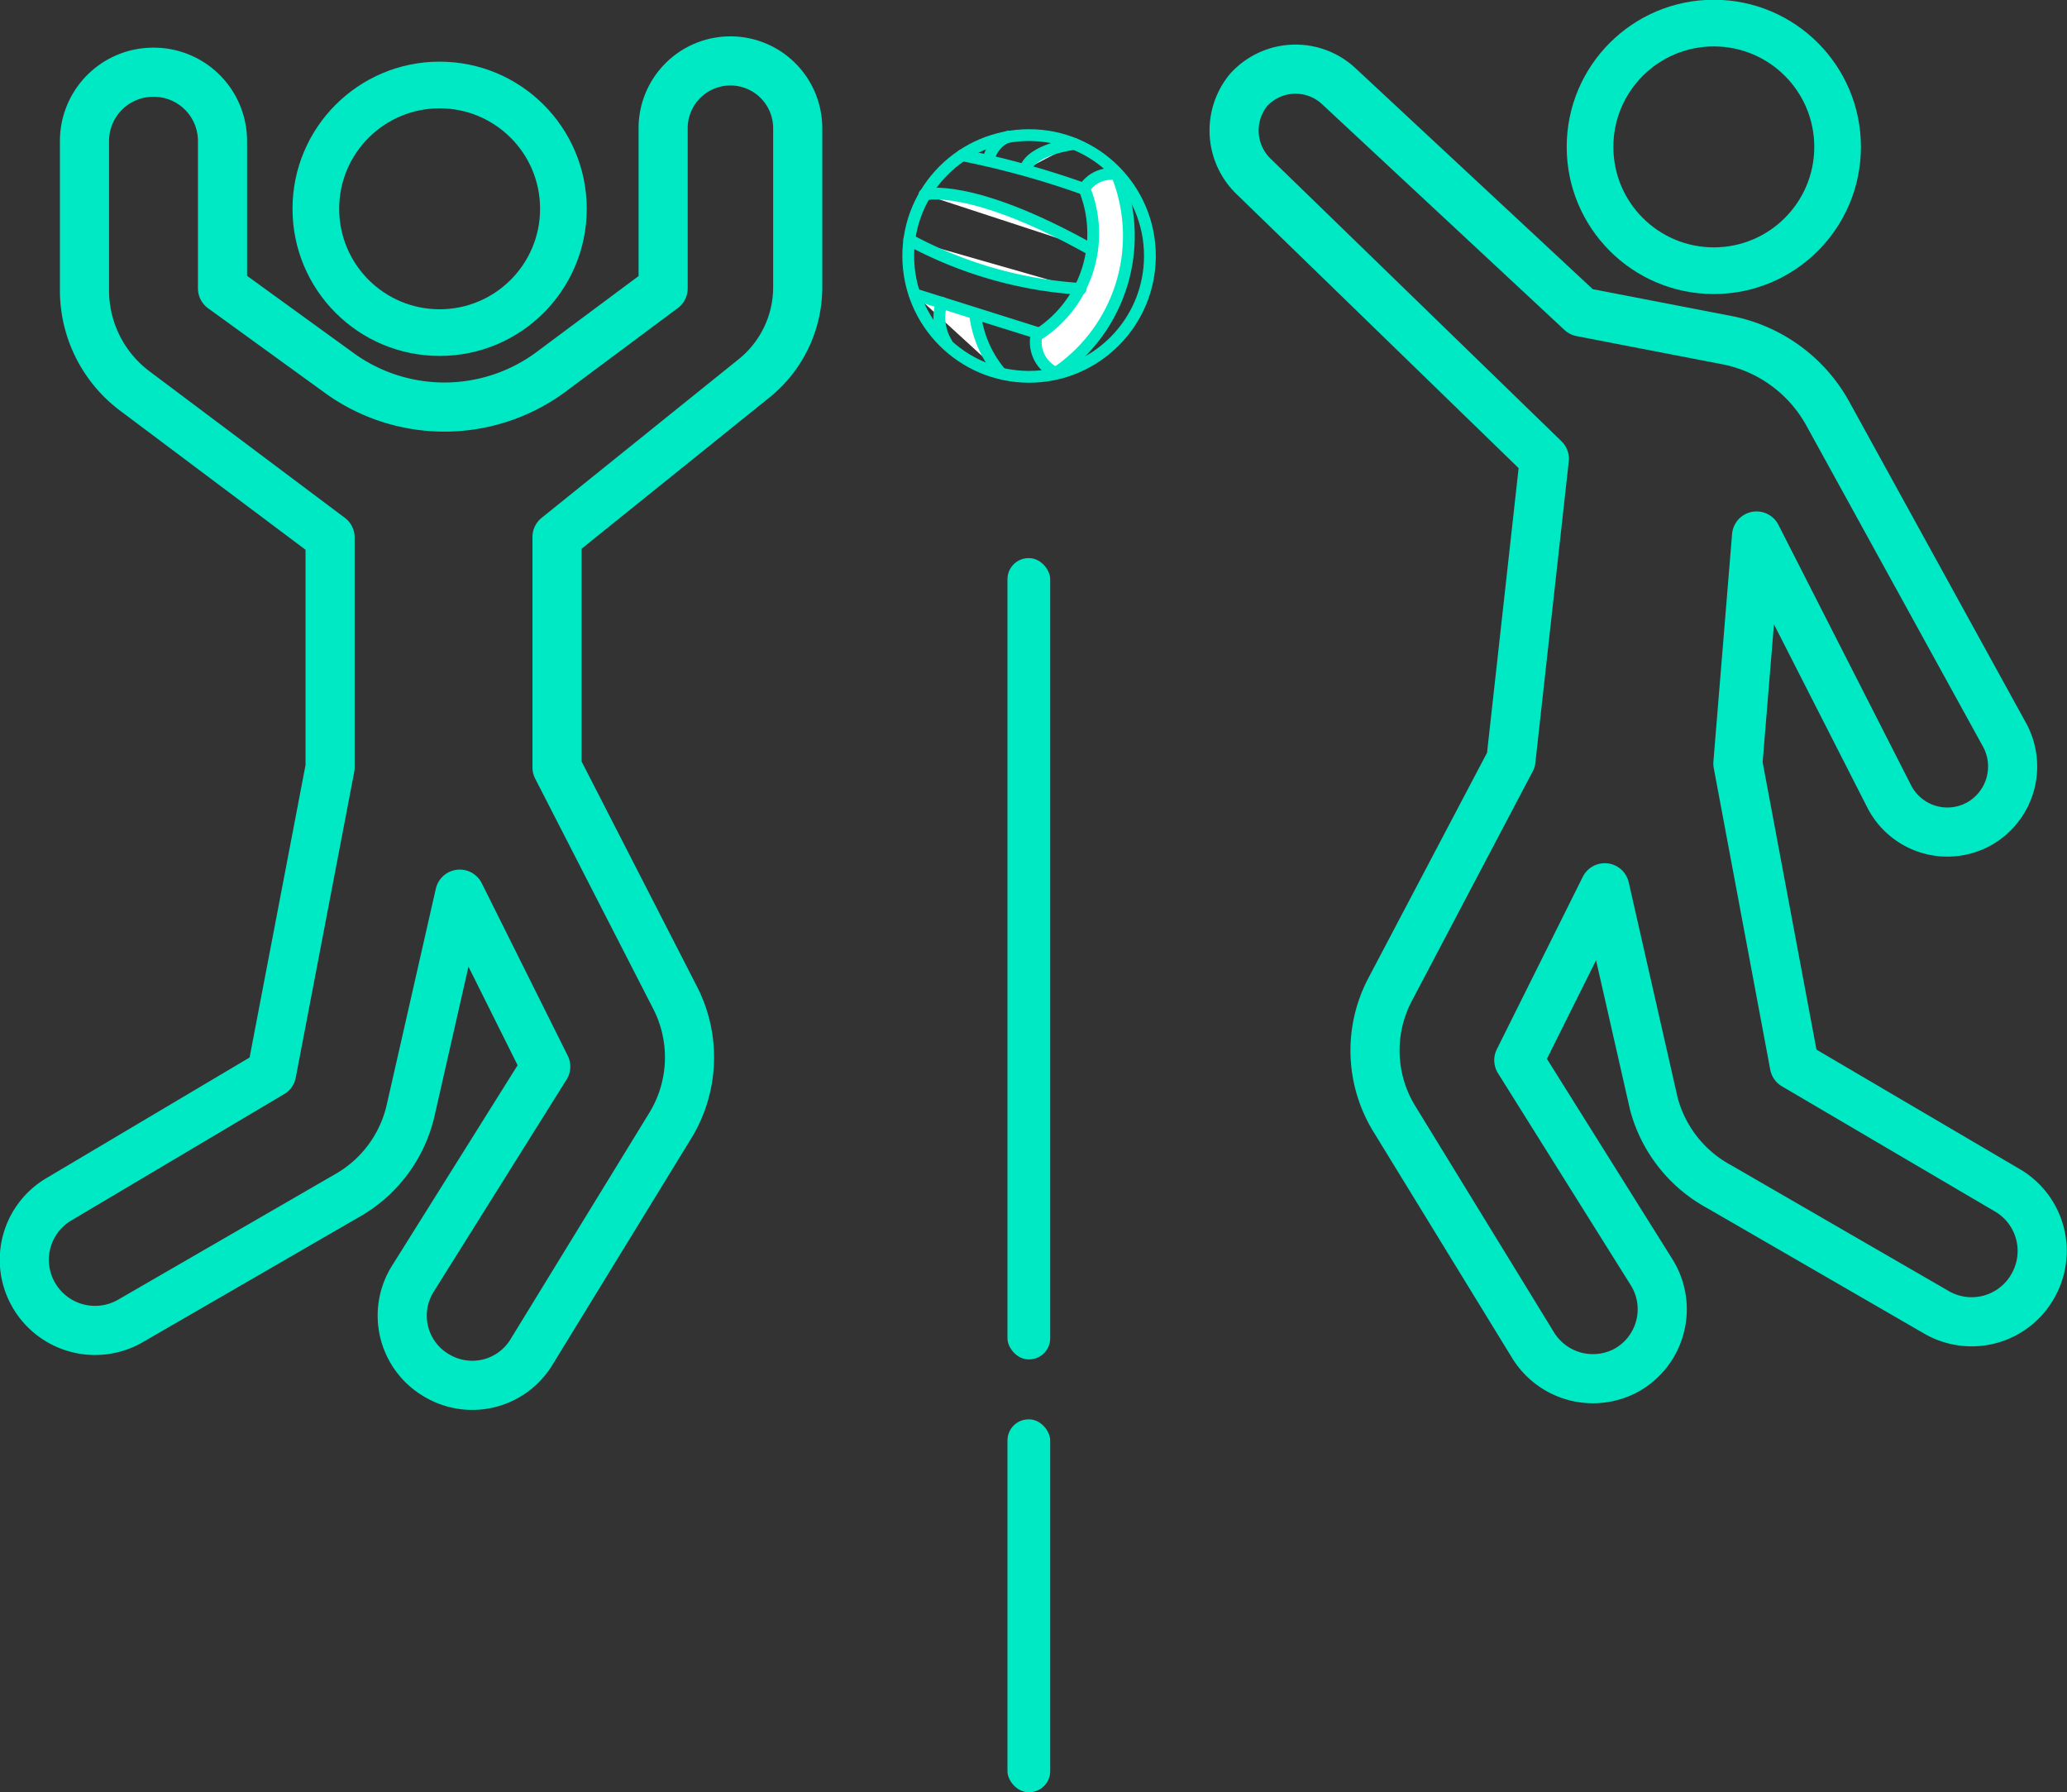 <svg id="Iconos" xmlns="http://www.w3.org/2000/svg" viewBox="0 0 42.08 36.48"><rect x="0" y="0" width="42.08" height="36.48" fill="#333333" stroke="none"/><defs><style>.cls-1{fill:#00e9c5;}.cls-2,.cls-4,.cls-5{fill:none;}.cls-2,.cls-3,.cls-4,.cls-5{stroke:#00e9c5;stroke-linecap:round;}.cls-2,.cls-3{stroke-miterlimit:10;stroke-width:0.24px;}.cls-3{fill:#fff;}.cls-4,.cls-5{stroke-linejoin:round;}.cls-5{stroke-width:0.95px;}</style></defs><rect class="cls-1" x="20.51" y="11.36" width="0.87" height="16.31" rx="0.43"/><rect class="cls-1" x="20.51" y="28.89" width="0.87" height="7.59" rx="0.43"/><g id="Balón"><circle class="cls-2" cx="20.95" cy="5.21" r="2.46"/><path class="cls-3" d="M28.09,10.38a.65.65,0,0,0-.52.26.09.09,0,0,0,0,.1,2.44,2.44,0,0,1-.95,2.9.15.15,0,0,0-.06.09.69.69,0,0,0,.31.65.14.14,0,0,0,.17,0,3.36,3.36,0,0,0,1.2-3.91A.13.13,0,0,0,28.09,10.38Z" transform="translate(-5.47 -6.84)"/><path class="cls-3" d="M27.34,9.77s-.87.1-1,.52" transform="translate(-5.47 -6.84)"/><path class="cls-3" d="M26,9.62a.63.63,0,0,0-.39.42" transform="translate(-5.47 -6.84)"/><path class="cls-3" d="M25.06,10a17.59,17.59,0,0,1,2.49.69" transform="translate(-5.47 -6.84)"/><path class="cls-3" d="M24.29,10.8s.92-.26,3.36,1.1l0,0" transform="translate(-5.47 -6.84)"/><path class="cls-3" d="M27.47,12.72a8.42,8.42,0,0,1-3.49-1" transform="translate(-5.47 -6.84)"/><path class="cls-3" d="M24.09,12.83l2.51.79-1.28-.4a2.25,2.25,0,0,0,.52,1.21" transform="translate(-5.47 -6.84)"/><path class="cls-3" d="M24.64,13a1,1,0,0,0,.1.82" transform="translate(-5.47 -6.84)"/></g><path class="cls-4" d="M40.66,13.77l-3-.58-4.94-4.6a1.29,1.29,0,0,0-1.83.08h0A1.3,1.3,0,0,0,31,10.44l5.91,5.74-.68,6.13L33.76,27a2.66,2.66,0,0,0,.1,2.62l2.82,4.6a1.43,1.43,0,0,0,1.9.51h0a1.42,1.42,0,0,0,.51-2l-2.7-4.31,1.75-3.51,1,4.4A2.71,2.71,0,0,0,40.48,31l4.41,2.55a1.43,1.43,0,0,0,2-.6h0a1.43,1.43,0,0,0-.55-1.88L42,28.52l-1.15-6.14.38-4.63,2.7,5.3a1.33,1.33,0,0,0,1.81.57h0a1.34,1.34,0,0,0,.54-1.82l-3.61-6.56A3,3,0,0,0,40.66,13.77Z" transform="translate(-5.47 -6.84)"/><circle class="cls-5" cx="34.89" cy="2.99" r="2.52"/><circle class="cls-5" cx="8.95" cy="4.25" r="2.52"/><path class="cls-4" d="M12.43,14.47,10,12.71v-3a1.4,1.4,0,0,0-1.4-1.4h0a1.4,1.4,0,0,0-1.41,1.4v3.07a2.56,2.56,0,0,0,1,2l4,3v4.68L11,28.68,6.67,31.25a1.43,1.43,0,0,0-.55,1.88h0a1.44,1.44,0,0,0,2,.6l4.41-2.55a2.68,2.68,0,0,0,1.3-1.74l1-4.4,1.75,3.51-2.7,4.31a1.41,1.41,0,0,0,.52,2h0a1.41,1.41,0,0,0,1.89-.5l2.82-4.6a2.66,2.66,0,0,0,.1-2.62l-2.4-4.68V17.77l4-3.22a2.38,2.38,0,0,0,.9-1.87V9.46a1.37,1.37,0,0,0-1.37-1.38h0a1.37,1.37,0,0,0-1.37,1.38v3.25l-2.31,1.72A3.65,3.65,0,0,1,12.43,14.47Z" transform="translate(-5.47 -6.84)"/></svg>